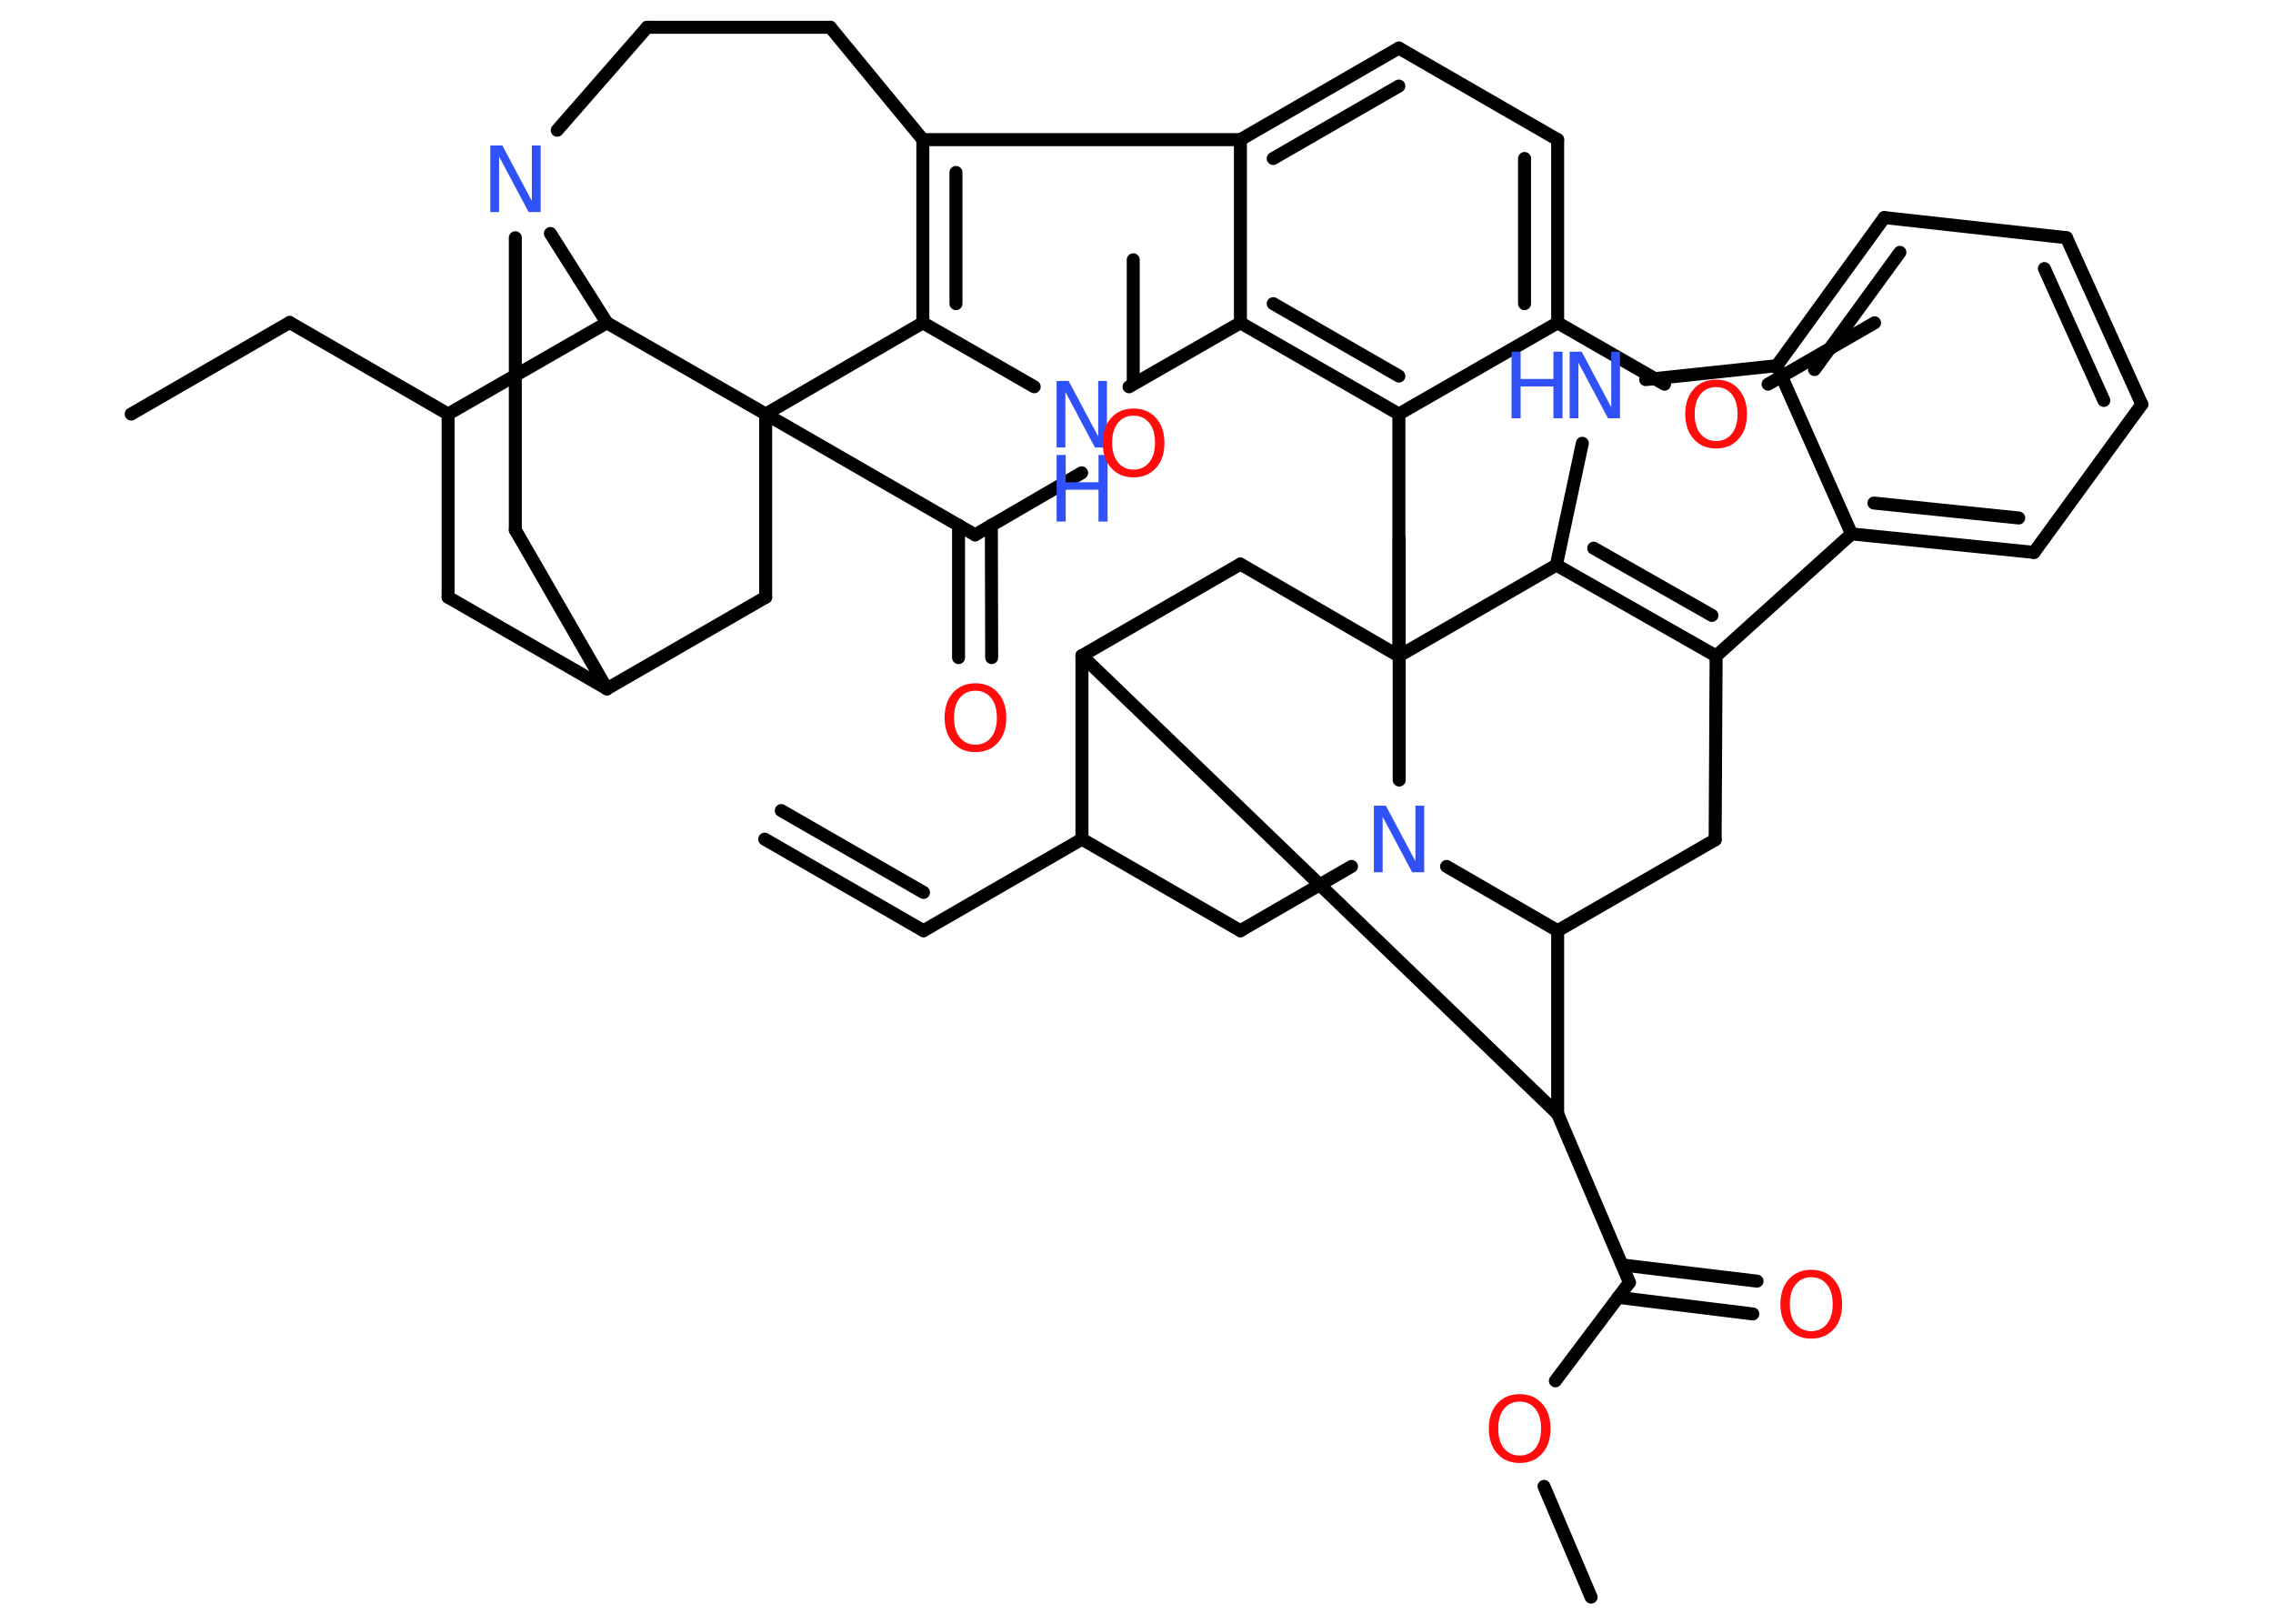 <?xml version='1.0' encoding='UTF-8'?>
<!DOCTYPE svg PUBLIC "-//W3C//DTD SVG 1.1//EN" "http://www.w3.org/Graphics/SVG/1.1/DTD/svg11.dtd">
<svg version='1.2' xmlns='http://www.w3.org/2000/svg' xmlns:xlink='http://www.w3.org/1999/xlink' width='70.0mm' height='50.0mm' viewBox='0 0 70.0 50.0'>
  <desc>Generated by the Chemistry Development Kit (http://github.com/cdk)</desc>
  <g stroke-linecap='round' stroke-linejoin='round' stroke='#000000' stroke-width='.4' fill='#3050F8'>
    <rect x='.0' y='.0' width='70.0' height='50.0' fill='#FFFFFF' stroke='none'/>
    <g id='mol1' class='mol'>
      <g id='mol1bnd1' class='bond'>
        <line x1='28.44' y1='28.66' x2='23.55' y2='25.84'/>
        <line x1='28.44' y1='27.48' x2='24.06' y2='24.96'/>
      </g>
      <line id='mol1bnd2' class='bond' x1='28.44' y1='28.66' x2='33.32' y2='25.84'/>
      <line id='mol1bnd3' class='bond' x1='33.32' y1='25.84' x2='38.2' y2='28.66'/>
      <line id='mol1bnd4' class='bond' x1='38.2' y1='28.66' x2='41.62' y2='26.68'/>
      <line id='mol1bnd5' class='bond' x1='43.09' y1='24.02' x2='43.09' y2='16.59'/>
      <line id='mol1bnd6' class='bond' x1='44.55' y1='26.68' x2='47.97' y2='28.66'/>
      <line id='mol1bnd7' class='bond' x1='47.97' y1='28.66' x2='52.82' y2='25.86'/>
      <line id='mol1bnd8' class='bond' x1='52.82' y1='25.86' x2='52.85' y2='20.2'/>
      <g id='mol1bnd9' class='bond'>
        <line x1='47.93' y1='17.4' x2='52.85' y2='20.2'/>
        <line x1='49.08' y1='16.88' x2='52.72' y2='18.95'/>
      </g>
      <line id='mol1bnd10' class='bond' x1='47.93' y1='17.4' x2='48.73' y2='13.65'/>
      <line id='mol1bnd11' class='bond' x1='50.68' y1='11.69' x2='54.72' y2='11.26'/>
      <g id='mol1bnd12' class='bond'>
        <line x1='58.03' y1='6.7' x2='54.72' y2='11.26'/>
        <line x1='58.51' y1='7.77' x2='55.88' y2='11.38'/>
      </g>
      <line id='mol1bnd13' class='bond' x1='58.03' y1='6.7' x2='63.64' y2='7.32'/>
      <g id='mol1bnd14' class='bond'>
        <line x1='65.96' y1='12.45' x2='63.64' y2='7.32'/>
        <line x1='64.79' y1='12.33' x2='62.96' y2='8.27'/>
      </g>
      <line id='mol1bnd15' class='bond' x1='65.96' y1='12.45' x2='62.64' y2='17.01'/>
      <g id='mol1bnd16' class='bond'>
        <line x1='57.02' y1='16.44' x2='62.64' y2='17.01'/>
        <line x1='57.71' y1='15.49' x2='62.17' y2='15.95'/>
      </g>
      <line id='mol1bnd17' class='bond' x1='52.85' y1='20.2' x2='57.02' y2='16.44'/>
      <line id='mol1bnd18' class='bond' x1='54.72' y1='11.26' x2='57.02' y2='16.44'/>
      <line id='mol1bnd19' class='bond' x1='47.93' y1='17.4' x2='43.08' y2='20.2'/>
      <line id='mol1bnd20' class='bond' x1='43.08' y1='20.2' x2='43.08' y2='12.75'/>
      <line id='mol1bnd21' class='bond' x1='43.08' y1='12.75' x2='47.97' y2='9.94'/>
      <line id='mol1bnd22' class='bond' x1='47.97' y1='9.94' x2='51.26' y2='11.83'/>
      <line id='mol1bnd23' class='bond' x1='54.45' y1='11.83' x2='57.73' y2='9.94'/>
      <g id='mol1bnd24' class='bond'>
        <line x1='47.97' y1='9.94' x2='47.97' y2='4.3'/>
        <line x1='46.95' y1='9.35' x2='46.95' y2='4.88'/>
      </g>
      <line id='mol1bnd25' class='bond' x1='47.97' y1='4.3' x2='43.08' y2='1.48'/>
      <g id='mol1bnd26' class='bond'>
        <line x1='43.08' y1='1.48' x2='38.2' y2='4.3'/>
        <line x1='43.08' y1='2.65' x2='39.21' y2='4.88'/>
      </g>
      <line id='mol1bnd27' class='bond' x1='38.2' y1='4.3' x2='28.42' y2='4.3'/>
      <g id='mol1bnd28' class='bond'>
        <line x1='28.42' y1='4.3' x2='28.42' y2='9.94'/>
        <line x1='29.44' y1='5.31' x2='29.44' y2='9.35'/>
      </g>
      <line id='mol1bnd29' class='bond' x1='28.42' y1='9.94' x2='31.85' y2='11.91'/>
      <line id='mol1bnd30' class='bond' x1='34.77' y1='11.91' x2='38.2' y2='9.94'/>
      <g id='mol1bnd31' class='bond'>
        <line x1='38.2' y1='9.94' x2='43.08' y2='12.75'/>
        <line x1='39.21' y1='9.35' x2='43.08' y2='11.58'/>
      </g>
      <line id='mol1bnd32' class='bond' x1='38.2' y1='4.3' x2='38.2' y2='9.94'/>
      <line id='mol1bnd33' class='bond' x1='28.42' y1='9.94' x2='23.58' y2='12.75'/>
      <line id='mol1bnd34' class='bond' x1='23.58' y1='12.75' x2='30.03' y2='16.47'/>
      <g id='mol1bnd35' class='bond'>
        <line x1='30.53' y1='16.17' x2='30.54' y2='20.25'/>
        <line x1='29.52' y1='16.17' x2='29.52' y2='20.25'/>
      </g>
      <line id='mol1bnd36' class='bond' x1='30.03' y1='16.47' x2='33.31' y2='14.56'/>
      <line id='mol1bnd37' class='bond' x1='34.9' y1='11.78' x2='34.9' y2='8.0'/>
      <line id='mol1bnd38' class='bond' x1='23.58' y1='12.75' x2='23.58' y2='18.39'/>
      <line id='mol1bnd39' class='bond' x1='23.58' y1='18.39' x2='18.69' y2='21.21'/>
      <line id='mol1bnd40' class='bond' x1='18.69' y1='21.21' x2='13.8' y2='18.39'/>
      <line id='mol1bnd41' class='bond' x1='13.8' y1='18.39' x2='13.8' y2='12.75'/>
      <line id='mol1bnd42' class='bond' x1='13.8' y1='12.75' x2='8.92' y2='9.93'/>
      <line id='mol1bnd43' class='bond' x1='8.92' y1='9.93' x2='4.04' y2='12.75'/>
      <line id='mol1bnd44' class='bond' x1='13.8' y1='12.75' x2='18.69' y2='9.94'/>
      <line id='mol1bnd45' class='bond' x1='23.58' y1='12.75' x2='18.69' y2='9.94'/>
      <line id='mol1bnd46' class='bond' x1='18.69' y1='9.94' x2='16.95' y2='7.19'/>
      <line id='mol1bnd47' class='bond' x1='17.16' y1='4.01' x2='19.93' y2='.84'/>
      <line id='mol1bnd48' class='bond' x1='19.93' y1='.84' x2='25.57' y2='.84'/>
      <line id='mol1bnd49' class='bond' x1='28.42' y1='4.3' x2='25.57' y2='.84'/>
      <line id='mol1bnd50' class='bond' x1='15.87' y1='7.32' x2='15.87' y2='16.32'/>
      <line id='mol1bnd51' class='bond' x1='18.69' y1='21.21' x2='15.87' y2='16.32'/>
      <line id='mol1bnd52' class='bond' x1='43.08' y1='20.2' x2='38.2' y2='17.37'/>
      <line id='mol1bnd53' class='bond' x1='38.2' y1='17.37' x2='33.32' y2='20.19'/>
      <line id='mol1bnd54' class='bond' x1='33.32' y1='25.84' x2='33.32' y2='20.19'/>
      <line id='mol1bnd55' class='bond' x1='33.32' y1='20.19' x2='47.97' y2='34.3'/>
      <line id='mol1bnd56' class='bond' x1='47.97' y1='28.66' x2='47.97' y2='34.3'/>
      <line id='mol1bnd57' class='bond' x1='47.97' y1='34.3' x2='50.18' y2='39.49'/>
      <g id='mol1bnd58' class='bond'>
        <line x1='49.95' y1='38.95' x2='54.11' y2='39.45'/>
        <line x1='49.83' y1='39.95' x2='53.98' y2='40.46'/>
      </g>
      <line id='mol1bnd59' class='bond' x1='50.18' y1='39.49' x2='47.9' y2='42.52'/>
      <line id='mol1bnd60' class='bond' x1='47.55' y1='45.77' x2='49.0' y2='49.18'/>
      <path id='mol1atm5' class='atom' d='M42.31 24.81h.37l.91 1.71v-1.71h.27v2.05h-.37l-.91 -1.71v1.71h-.27v-2.05z' stroke='none'/>
      <g id='mol1atm11' class='atom'>
        <path d='M48.34 10.83h.37l.91 1.71v-1.71h.27v2.05h-.37l-.91 -1.71v1.71h-.27v-2.05z' stroke='none'/>
        <path d='M46.55 10.83h.28v.84h1.01v-.84h.28v2.05h-.28v-.98h-1.01v.98h-.28v-2.05z' stroke='none'/>
      </g>
      <path id='mol1atm21' class='atom' d='M52.85 11.92q-.3 .0 -.48 .22q-.18 .22 -.18 .61q.0 .39 .18 .61q.18 .22 .48 .22q.3 .0 .48 -.22q.18 -.22 .18 -.61q.0 -.39 -.18 -.61q-.18 -.22 -.48 -.22zM52.85 11.69q.43 .0 .69 .29q.26 .29 .26 .77q.0 .49 -.26 .77q-.26 .29 -.69 .29q-.43 .0 -.69 -.29q-.26 -.29 -.26 -.77q.0 -.48 .26 -.77q.26 -.29 .69 -.29z' stroke='none' fill='#FF0D0D'/>
      <g id='mol1atm28' class='atom'>
        <path d='M32.54 11.73h.37l.91 1.71v-1.71h.27v2.05h-.37l-.91 -1.71v1.71h-.27v-2.05z' stroke='none'/>
        <path d='M32.54 14.01h.28v.84h1.01v-.84h.28v2.05h-.28v-.98h-1.01v.98h-.28v-2.05z' stroke='none'/>
      </g>
      <path id='mol1atm32' class='atom' d='M30.04 21.27q-.3 .0 -.48 .22q-.18 .22 -.18 .61q.0 .39 .18 .61q.18 .22 .48 .22q.3 .0 .48 -.22q.18 -.22 .18 -.61q.0 -.39 -.18 -.61q-.18 -.22 -.48 -.22zM30.04 21.04q.43 .0 .69 .29q.26 .29 .26 .77q.0 .49 -.26 .77q-.26 .29 -.69 .29q-.43 .0 -.69 -.29q-.26 -.29 -.26 -.77q.0 -.48 .26 -.77q.26 -.29 .69 -.29z' stroke='none' fill='#FF0D0D'/>
      <path id='mol1atm33' class='atom' d='M34.91 12.8q-.3 .0 -.48 .22q-.18 .22 -.18 .61q.0 .39 .18 .61q.18 .22 .48 .22q.3 .0 .48 -.22q.18 -.22 .18 -.61q.0 -.39 -.18 -.61q-.18 -.22 -.48 -.22zM34.91 12.58q.43 .0 .69 .29q.26 .29 .26 .77q.0 .49 -.26 .77q-.26 .29 -.69 .29q-.43 .0 -.69 -.29q-.26 -.29 -.26 -.77q.0 -.48 .26 -.77q.26 -.29 .69 -.29z' stroke='none' fill='#FF0D0D'/>
      <path id='mol1atm42' class='atom' d='M15.1 4.48h.37l.91 1.71v-1.71h.27v2.05h-.37l-.91 -1.71v1.71h-.27v-2.05z' stroke='none'/>
      <path id='mol1atm50' class='atom' d='M55.78 39.33q-.3 .0 -.48 .22q-.18 .22 -.18 .61q.0 .39 .18 .61q.18 .22 .48 .22q.3 .0 .48 -.22q.18 -.22 .18 -.61q.0 -.39 -.18 -.61q-.18 -.22 -.48 -.22zM55.78 39.1q.43 .0 .69 .29q.26 .29 .26 .77q.0 .49 -.26 .77q-.26 .29 -.69 .29q-.43 .0 -.69 -.29q-.26 -.29 -.26 -.77q.0 -.48 .26 -.77q.26 -.29 .69 -.29z' stroke='none' fill='#FF0D0D'/>
      <path id='mol1atm51' class='atom' d='M46.8 43.16q-.3 .0 -.48 .22q-.18 .22 -.18 .61q.0 .39 .18 .61q.18 .22 .48 .22q.3 .0 .48 -.22q.18 -.22 .18 -.61q.0 -.39 -.18 -.61q-.18 -.22 -.48 -.22zM46.8 42.93q.43 .0 .69 .29q.26 .29 .26 .77q.0 .49 -.26 .77q-.26 .29 -.69 .29q-.43 .0 -.69 -.29q-.26 -.29 -.26 -.77q.0 -.48 .26 -.77q.26 -.29 .69 -.29z' stroke='none' fill='#FF0D0D'/>
    </g>
  </g>
</svg>
